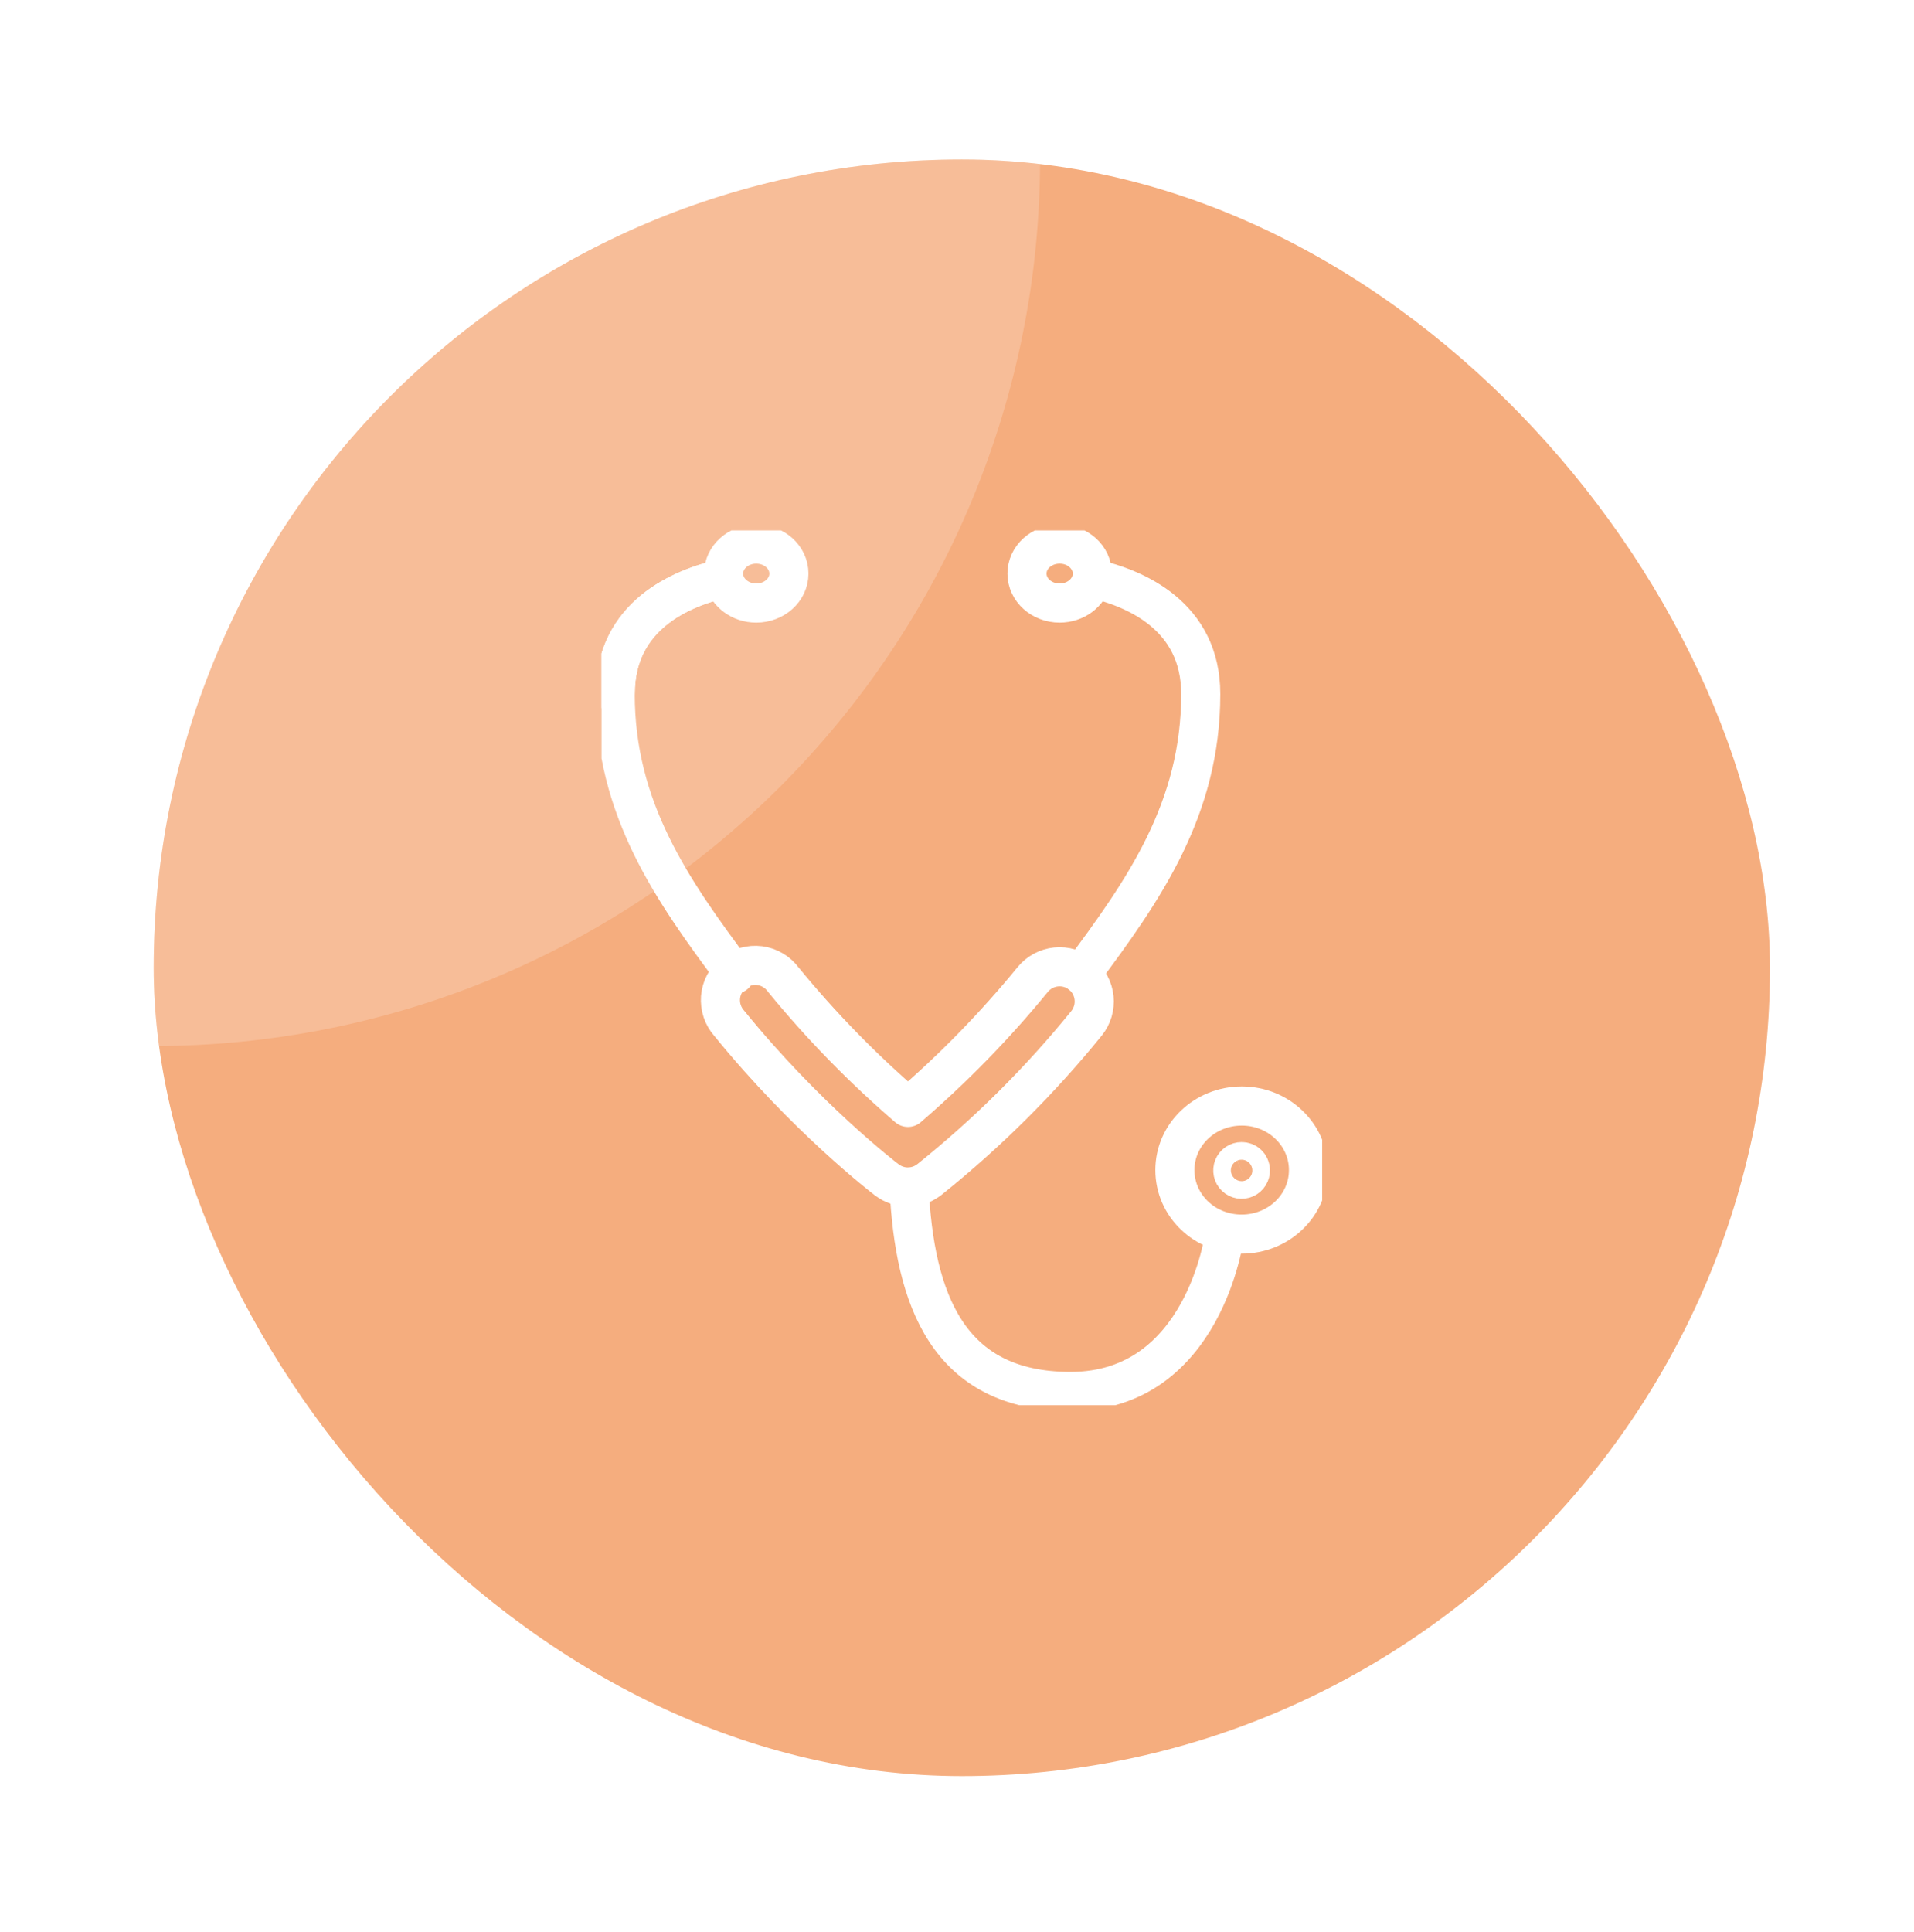<svg width="107" height="108" viewBox="0 0 107 108" fill="none" xmlns="http://www.w3.org/2000/svg">
<g filter="url(#filter0_d_142_4743)">
<g clip-path="url(#clip0_142_4743)">
<rect x="5.678" y="6" width="90.355" height="90.355" rx="45.178" fill="#F5AD7E"/>
<path d="M55.228 6C55.228 12.507 53.946 18.95 51.456 24.962C48.966 30.973 45.316 36.436 40.715 41.037C36.114 45.638 30.652 49.288 24.64 51.778C18.629 54.268 12.185 55.55 5.678 55.55L5.678 6H55.228Z" fill="white" fill-opacity="0.2"/>
<g clip-path="url(#clip1_142_4743)">
<path d="M38.169 51.534C34.63 46.812 31.477 42.283 31.477 35.875C31.477 31.488 35.169 29.953 37.501 29.421" stroke="white" stroke-width="2.186" stroke-linecap="round" stroke-linejoin="round"/>
<path d="M41.188 29.144C41.188 30.055 40.372 30.792 39.362 30.792C38.48 30.792 37.744 30.227 37.573 29.476C37.549 29.366 37.537 29.255 37.537 29.144C37.537 28.233 38.354 27.495 39.362 27.495C40.37 27.495 41.188 28.233 41.188 29.144Z" stroke="white" stroke-width="2.186" stroke-linecap="round" stroke-linejoin="round"/>
<path d="M54.498 29.144C54.498 30.055 55.315 30.792 56.323 30.792C57.206 30.792 57.942 30.227 58.113 29.476C58.137 29.366 58.149 29.255 58.149 29.144C58.149 28.233 57.333 27.495 56.323 27.495C55.313 27.495 54.498 28.233 54.498 29.144Z" stroke="white" stroke-width="2.186" stroke-linecap="round" stroke-linejoin="round"/>
<path d="M57.52 51.535C61.057 46.813 64.211 42.284 64.211 35.875C64.211 31.506 60.55 29.966 58.217 29.427" stroke="white" stroke-width="2.186" stroke-linecap="round" stroke-linejoin="round"/>
<path d="M31.477 35.875C31.477 31.488 35.169 29.953 37.501 29.421" stroke="white" stroke-width="2.186" stroke-linecap="round" stroke-linejoin="round"/>
<path d="M57.549 51.557C57.15 51.232 56.637 51.079 56.125 51.131C55.612 51.183 55.142 51.436 54.816 51.835C52.705 54.416 50.372 56.807 47.844 58.98C45.316 56.806 42.982 54.416 40.871 51.835C40.715 51.623 40.518 51.444 40.291 51.311C40.064 51.177 39.812 51.091 39.551 51.057C39.29 51.024 39.025 51.044 38.772 51.116C38.518 51.188 38.282 51.31 38.078 51.476C37.874 51.642 37.705 51.848 37.583 52.081C37.46 52.314 37.386 52.57 37.365 52.832C37.345 53.095 37.377 53.359 37.462 53.608C37.546 53.858 37.68 54.087 37.856 54.283C42.142 59.561 46.482 62.894 46.665 63.033L46.688 63.048C46.762 63.102 46.839 63.151 46.919 63.195L46.937 63.206C47.112 63.298 47.299 63.362 47.493 63.398L47.55 63.408C47.644 63.423 47.74 63.431 47.836 63.431H47.843C47.939 63.431 48.035 63.423 48.13 63.408L48.187 63.398C48.381 63.362 48.568 63.298 48.743 63.206L48.761 63.195C48.841 63.151 48.918 63.102 48.991 63.048L49.015 63.033C52.256 60.44 55.209 57.507 57.824 54.283C58.147 53.885 58.3 53.374 58.248 52.864C58.197 52.353 57.945 51.883 57.549 51.557Z" stroke="white" stroke-width="2.186" stroke-linecap="round" stroke-linejoin="round"/>
<path d="M65.544 66.108C65.544 66.108 64.424 74.857 56.933 74.857C50.053 74.857 48.206 69.68 47.906 63.441" stroke="white" stroke-width="2.186" stroke-linecap="round" stroke-linejoin="round"/>
<path d="M70.234 62.483C70.234 64.461 68.568 66.063 66.497 66.063C64.427 66.063 62.766 64.466 62.766 62.483C62.766 60.5 64.439 58.903 66.503 58.903C68.567 58.903 70.234 60.505 70.234 62.483Z" stroke="white" stroke-width="2.186" stroke-linecap="round" stroke-linejoin="round"/>
<path d="M66.986 62.483C66.99 62.581 66.965 62.678 66.913 62.762C66.862 62.845 66.786 62.912 66.697 62.952C66.607 62.992 66.508 63.005 66.411 62.988C66.314 62.972 66.225 62.926 66.154 62.858C66.083 62.791 66.034 62.703 66.014 62.607C65.993 62.511 66.002 62.411 66.039 62.32C66.075 62.229 66.138 62.151 66.22 62.096C66.301 62.041 66.397 62.012 66.496 62.012C66.559 62.011 66.621 62.022 66.68 62.045C66.739 62.068 66.793 62.102 66.838 62.146C66.884 62.19 66.92 62.242 66.945 62.3C66.971 62.358 66.984 62.42 66.986 62.483Z" stroke="white" stroke-width="2.186" stroke-linecap="round" stroke-linejoin="round"/>
</g>
</g>
</g>
<defs>
<filter id="filter0_d_142_4743" x="0.577" y="0.899" width="106.386" height="106.386" filterUnits="userSpaceOnUse" color-interpolation-filters="sRGB">
<feFlood flood-opacity="0" result="BackgroundImageFix"/>
<feColorMatrix in="SourceAlpha" type="matrix" values="0 0 0 0 0 0 0 0 0 0 0 0 0 0 0 0 0 0 127 0" result="hardAlpha"/>
<feOffset dx="2.915" dy="2.915"/>
<feGaussianBlur stdDeviation="4.008"/>
<feComposite in2="hardAlpha" operator="out"/>
<feColorMatrix type="matrix" values="0 0 0 0 0 0 0 0 0 0 0 0 0 0 0 0 0 0 0.15 0"/>
<feBlend mode="normal" in2="BackgroundImageFix" result="effect1_dropShadow_142_4743"/>
<feBlend mode="normal" in="SourceGraphic" in2="effect1_dropShadow_142_4743" result="shape"/>
</filter>
<clipPath id="clip0_142_4743">
<rect x="5.678" y="6" width="90.355" height="90.355" rx="45.178" fill="white"/>
</clipPath>
<clipPath id="clip1_142_4743">
<rect width="40.285" height="48.895" fill="white" transform="translate(30.713 26.73)"/>
</clipPath>
</defs>
</svg>
